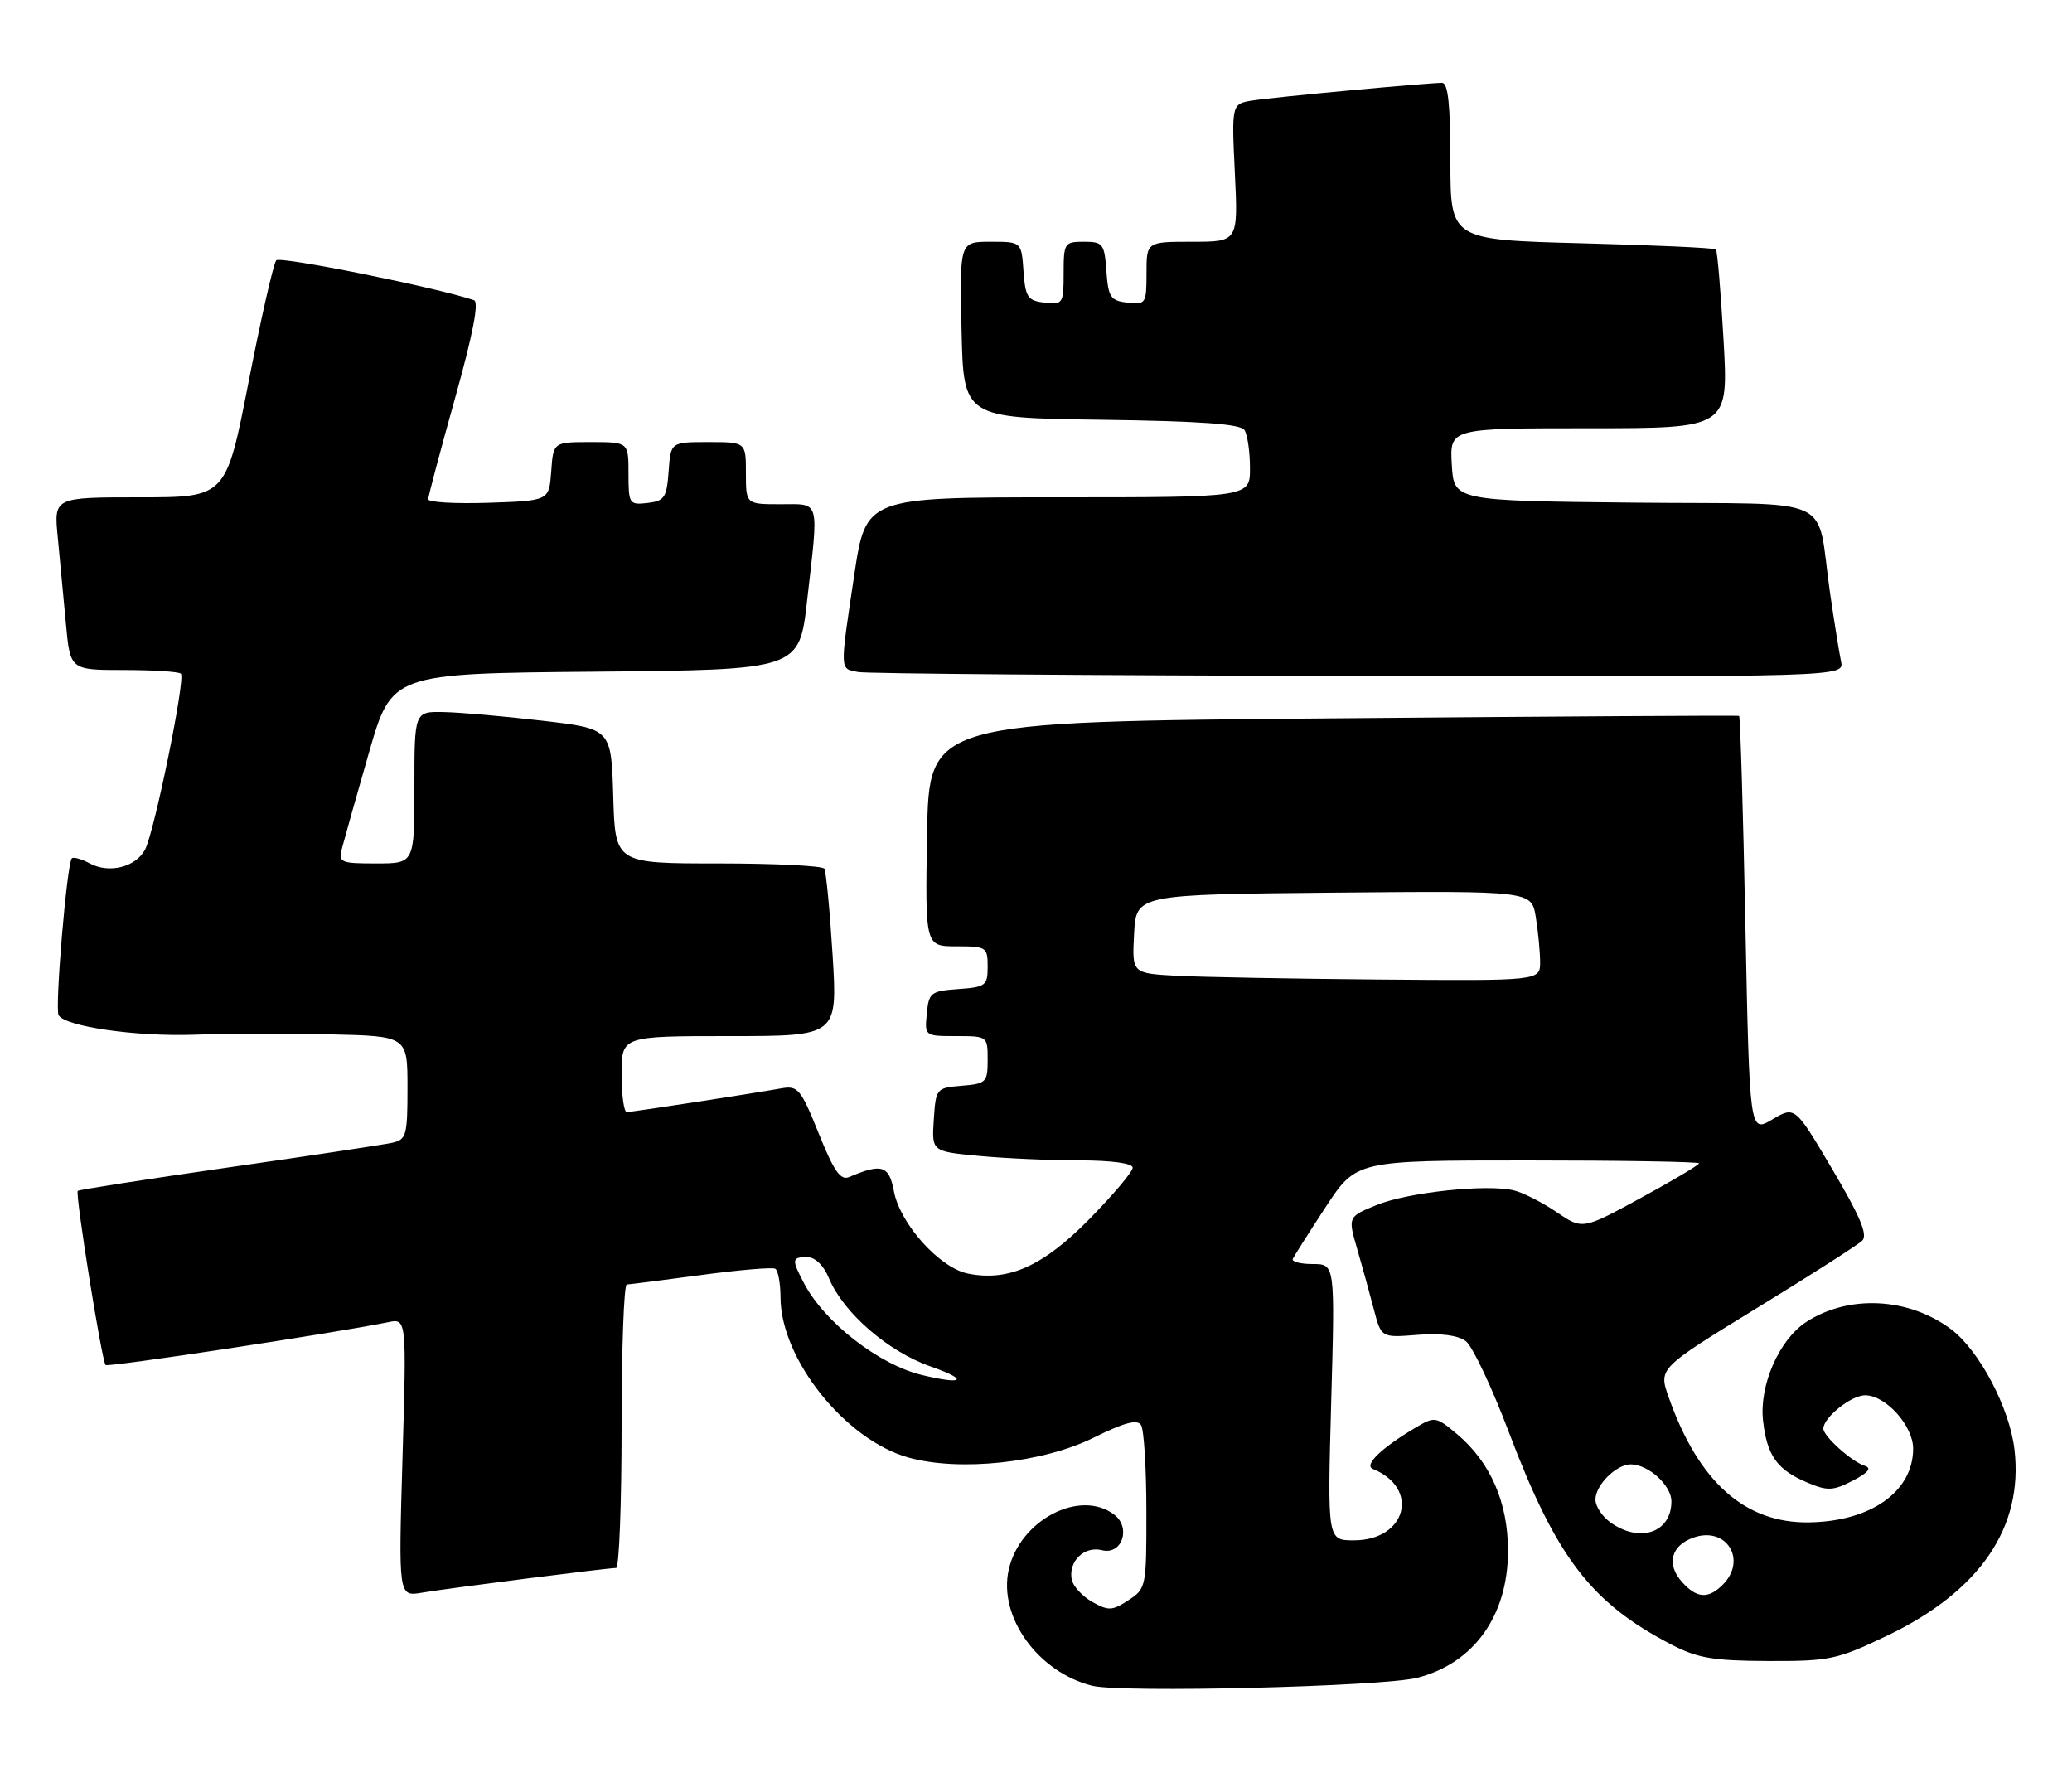 <?xml version="1.0" encoding="UTF-8" standalone="no"?>
<!DOCTYPE svg PUBLIC "-//W3C//DTD SVG 1.1//EN" "http://www.w3.org/Graphics/SVG/1.1/DTD/svg11.dtd" >
<svg xmlns="http://www.w3.org/2000/svg" xmlns:xlink="http://www.w3.org/1999/xlink" version="1.1" viewBox="0 0 300 256">
 <g >
 <path fill="currentColor"
d=" M 205.20 242.90 C 213.41 240.80 218.35 233.89 218.34 224.50 C 218.34 217.51 215.79 211.68 210.96 207.62 C 207.96 205.10 207.72 205.05 205.10 206.60 C 200.05 209.58 197.41 212.11 198.77 212.66 C 205.64 215.46 203.63 223.00 196.02 223.00 C 192.19 223.00 192.19 223.00 192.74 203.00 C 193.30 183.00 193.30 183.00 190.07 183.00 C 188.29 183.00 186.99 182.66 187.18 182.25 C 187.37 181.84 189.51 178.46 191.94 174.75 C 196.37 168.00 196.37 168.00 221.18 168.00 C 234.83 168.00 246.00 168.19 246.00 168.42 C 246.00 168.65 242.21 170.91 237.57 173.43 C 229.13 178.03 229.13 178.03 225.39 175.49 C 223.33 174.09 220.56 172.68 219.24 172.35 C 215.40 171.38 203.87 172.60 199.33 174.45 C 195.15 176.16 195.15 176.16 196.51 180.83 C 197.25 183.40 198.34 187.34 198.92 189.58 C 199.99 193.67 199.99 193.67 205.24 193.25 C 208.65 192.99 211.11 193.31 212.24 194.17 C 213.20 194.90 216.02 200.87 218.50 207.43 C 225.35 225.50 230.37 232.06 242.00 238.09 C 245.77 240.05 248.04 240.44 256.00 240.47 C 264.91 240.50 265.98 240.27 273.16 236.84 C 286.65 230.40 293.00 221.13 291.67 209.83 C 290.96 203.83 286.60 195.55 282.53 192.47 C 276.37 187.82 267.65 187.38 261.49 191.41 C 257.58 193.98 254.69 200.59 255.27 205.68 C 255.84 210.77 257.32 212.82 261.76 214.67 C 264.62 215.87 265.43 215.83 268.26 214.36 C 270.50 213.20 271.04 212.53 270.00 212.21 C 268.12 211.63 264.00 207.93 264.00 206.83 C 264.00 205.22 268.03 202.00 270.05 202.00 C 273.04 202.00 277.00 206.41 277.00 209.73 C 277.00 215.94 270.87 220.27 261.91 220.40 C 252.63 220.53 245.93 214.55 241.60 202.27 C 240.13 198.11 240.13 198.11 254.31 189.41 C 262.12 184.63 269.01 180.22 269.63 179.61 C 270.46 178.79 269.33 176.10 265.32 169.32 C 259.89 160.13 259.89 160.13 256.60 162.07 C 253.32 164.01 253.32 164.01 252.71 133.89 C 252.38 117.33 251.97 103.71 251.80 103.64 C 251.64 103.56 225.18 103.72 193.00 104.00 C 134.50 104.50 134.50 104.50 134.23 120.75 C 133.95 137.00 133.95 137.00 138.48 137.00 C 142.82 137.00 143.00 137.12 143.00 139.94 C 143.00 142.69 142.72 142.91 138.75 143.19 C 134.76 143.48 134.48 143.70 134.19 146.75 C 133.87 149.99 133.89 150.00 138.44 150.00 C 142.97 150.00 143.00 150.02 143.00 153.44 C 143.00 156.69 142.80 156.90 139.25 157.19 C 135.56 157.50 135.50 157.57 135.20 162.10 C 134.90 166.70 134.90 166.70 141.70 167.34 C 145.44 167.70 151.99 167.99 156.25 167.99 C 160.99 168.00 164.00 168.41 164.00 169.05 C 164.00 169.63 161.19 172.96 157.75 176.47 C 151.03 183.31 146.03 185.56 140.14 184.38 C 136.05 183.56 130.31 177.18 129.43 172.47 C 128.72 168.71 127.69 168.39 122.93 170.41 C 121.70 170.93 120.73 169.54 118.54 164.09 C 115.93 157.62 115.53 157.14 113.11 157.57 C 108.34 158.41 91.51 160.99 90.75 161.00 C 90.34 161.00 90.00 158.53 90.00 155.50 C 90.00 150.00 90.00 150.00 105.64 150.00 C 121.27 150.00 121.27 150.00 120.55 138.26 C 120.15 131.81 119.61 126.18 119.35 125.76 C 119.09 125.34 112.17 125.00 103.98 125.00 C 89.07 125.00 89.07 125.00 88.79 115.25 C 88.50 105.50 88.50 105.50 78.50 104.34 C 73.00 103.70 66.59 103.13 64.25 103.09 C 60.00 103.00 60.00 103.00 60.00 114.00 C 60.00 125.00 60.00 125.00 54.48 125.00 C 49.26 125.00 48.99 124.88 49.53 122.75 C 49.85 121.51 51.59 115.33 53.41 109.00 C 56.72 97.50 56.72 97.50 86.22 97.24 C 115.72 96.97 115.72 96.97 116.86 86.95 C 118.56 72.04 118.82 73.00 113.00 73.00 C 108.00 73.00 108.00 73.00 108.00 68.50 C 108.00 64.00 108.00 64.00 102.56 64.00 C 97.11 64.00 97.11 64.00 96.81 68.25 C 96.53 72.05 96.21 72.53 93.75 72.82 C 91.11 73.12 91.00 72.96 91.00 68.57 C 91.00 64.00 91.00 64.00 85.56 64.00 C 80.11 64.00 80.11 64.00 79.81 68.25 C 79.50 72.50 79.50 72.50 70.75 72.79 C 65.94 72.95 62.00 72.72 62.00 72.29 C 62.00 71.86 63.75 65.28 65.88 57.67 C 68.47 48.41 69.38 43.72 68.63 43.46 C 63.17 41.61 40.56 37.06 40.00 37.69 C 39.60 38.13 37.80 46.04 36.00 55.25 C 32.73 72.00 32.73 72.00 20.27 72.00 C 7.80 72.00 7.80 72.00 8.36 77.75 C 8.67 80.91 9.20 86.54 9.54 90.25 C 10.16 97.00 10.16 97.00 17.91 97.00 C 22.18 97.00 25.90 97.24 26.19 97.53 C 26.89 98.22 22.35 120.47 21.00 123.00 C 19.64 125.54 15.80 126.50 13.01 125.00 C 11.81 124.36 10.64 124.03 10.40 124.26 C 9.69 124.98 7.91 146.05 8.49 146.99 C 9.51 148.63 19.75 150.10 28.14 149.80 C 32.74 149.64 41.56 149.61 47.75 149.75 C 59.00 150.00 59.00 150.00 59.00 157.48 C 59.00 164.43 58.84 165.00 56.75 165.45 C 55.51 165.72 44.84 167.33 33.03 169.02 C 21.22 170.72 11.42 172.24 11.26 172.41 C 10.86 172.80 14.74 197.08 15.29 197.62 C 15.64 197.97 48.55 192.98 56.19 191.42 C 58.87 190.87 58.87 190.87 58.28 211.01 C 57.69 231.15 57.69 231.15 61.09 230.58 C 64.92 229.93 87.98 227.00 89.21 227.00 C 89.64 227.00 90.00 217.78 90.00 206.50 C 90.00 195.22 90.34 185.98 90.75 185.96 C 91.16 185.94 96.00 185.33 101.50 184.59 C 107.00 183.85 111.84 183.44 112.25 183.68 C 112.66 183.92 113.00 185.78 113.01 187.81 C 113.03 196.75 122.36 208.44 131.53 211.01 C 138.93 213.08 150.98 211.79 158.34 208.14 C 162.79 205.94 164.66 205.44 165.21 206.31 C 165.63 206.96 165.98 212.55 165.98 218.73 C 166.00 229.74 165.95 229.99 163.38 231.67 C 161.04 233.20 160.50 233.23 158.14 231.91 C 156.70 231.09 155.36 229.64 155.17 228.67 C 154.67 226.03 156.99 223.78 159.56 224.43 C 162.47 225.16 163.82 221.13 161.29 219.25 C 156.31 215.54 147.66 220.08 146.05 227.25 C 144.52 234.07 150.27 242.07 158.12 244.05 C 162.33 245.11 200.17 244.18 205.20 242.90 Z  M 266.56 95.75 C 266.30 94.51 265.59 90.12 264.99 86.00 C 262.84 71.32 266.58 73.07 236.67 72.77 C 210.50 72.50 210.50 72.50 210.20 67.25 C 209.90 62.00 209.90 62.00 230.08 62.00 C 250.27 62.00 250.27 62.00 249.55 49.25 C 249.15 42.24 248.65 36.32 248.44 36.11 C 248.22 35.89 239.49 35.49 229.03 35.22 C 210.00 34.72 210.00 34.72 210.00 23.36 C 210.00 15.21 209.66 12.00 208.80 12.00 C 206.65 12.00 184.58 14.05 181.40 14.55 C 178.31 15.03 178.31 15.03 178.79 25.02 C 179.27 35.00 179.27 35.00 172.63 35.00 C 166.00 35.00 166.00 35.00 166.00 39.57 C 166.00 43.96 165.89 44.12 163.25 43.82 C 160.79 43.53 160.47 43.05 160.19 39.25 C 159.91 35.28 159.69 35.00 156.94 35.00 C 154.12 35.00 154.00 35.18 154.00 39.57 C 154.00 43.96 153.89 44.12 151.25 43.82 C 148.79 43.53 148.47 43.05 148.19 39.25 C 147.89 35.00 147.89 35.00 143.41 35.00 C 138.94 35.00 138.94 35.00 139.22 47.75 C 139.50 60.50 139.50 60.50 159.45 60.77 C 173.89 60.97 179.62 61.38 180.19 62.27 C 180.62 62.95 180.98 65.41 180.98 67.75 C 181.00 72.00 181.00 72.00 153.18 72.00 C 125.37 72.00 125.37 72.00 123.68 83.27 C 121.58 97.33 121.56 96.78 124.25 97.29 C 125.49 97.53 158.12 97.79 196.77 97.86 C 267.04 98.00 267.04 98.00 266.56 95.75 Z  M 243.57 229.07 C 241.23 226.49 241.92 223.75 245.20 222.60 C 249.97 220.92 253.02 225.84 249.43 229.43 C 247.35 231.51 245.68 231.41 243.57 229.07 Z  M 233.22 220.44 C 232.00 219.59 231.00 218.08 231.00 217.10 C 231.00 215.01 234.01 212.00 236.11 212.00 C 238.66 212.00 242.00 215.04 242.00 217.36 C 242.00 221.85 237.49 223.44 233.22 220.44 Z  M 133.50 199.07 C 127.26 197.57 119.38 191.44 116.42 185.80 C 114.59 182.31 114.63 182.00 116.88 182.00 C 118.02 182.00 119.24 183.17 120.00 185.01 C 122.09 190.05 128.59 195.69 134.80 197.85 C 140.34 199.79 139.55 200.53 133.50 199.07 Z  M 170.20 141.26 C 163.90 140.90 163.90 140.90 164.20 135.20 C 164.50 129.50 164.50 129.50 193.12 129.23 C 221.73 128.97 221.73 128.97 222.36 132.73 C 222.70 134.81 222.98 137.74 222.99 139.25 C 223.00 142.00 223.00 142.00 199.75 141.81 C 186.96 141.70 173.67 141.45 170.20 141.26 Z "/>
</g>
</svg>